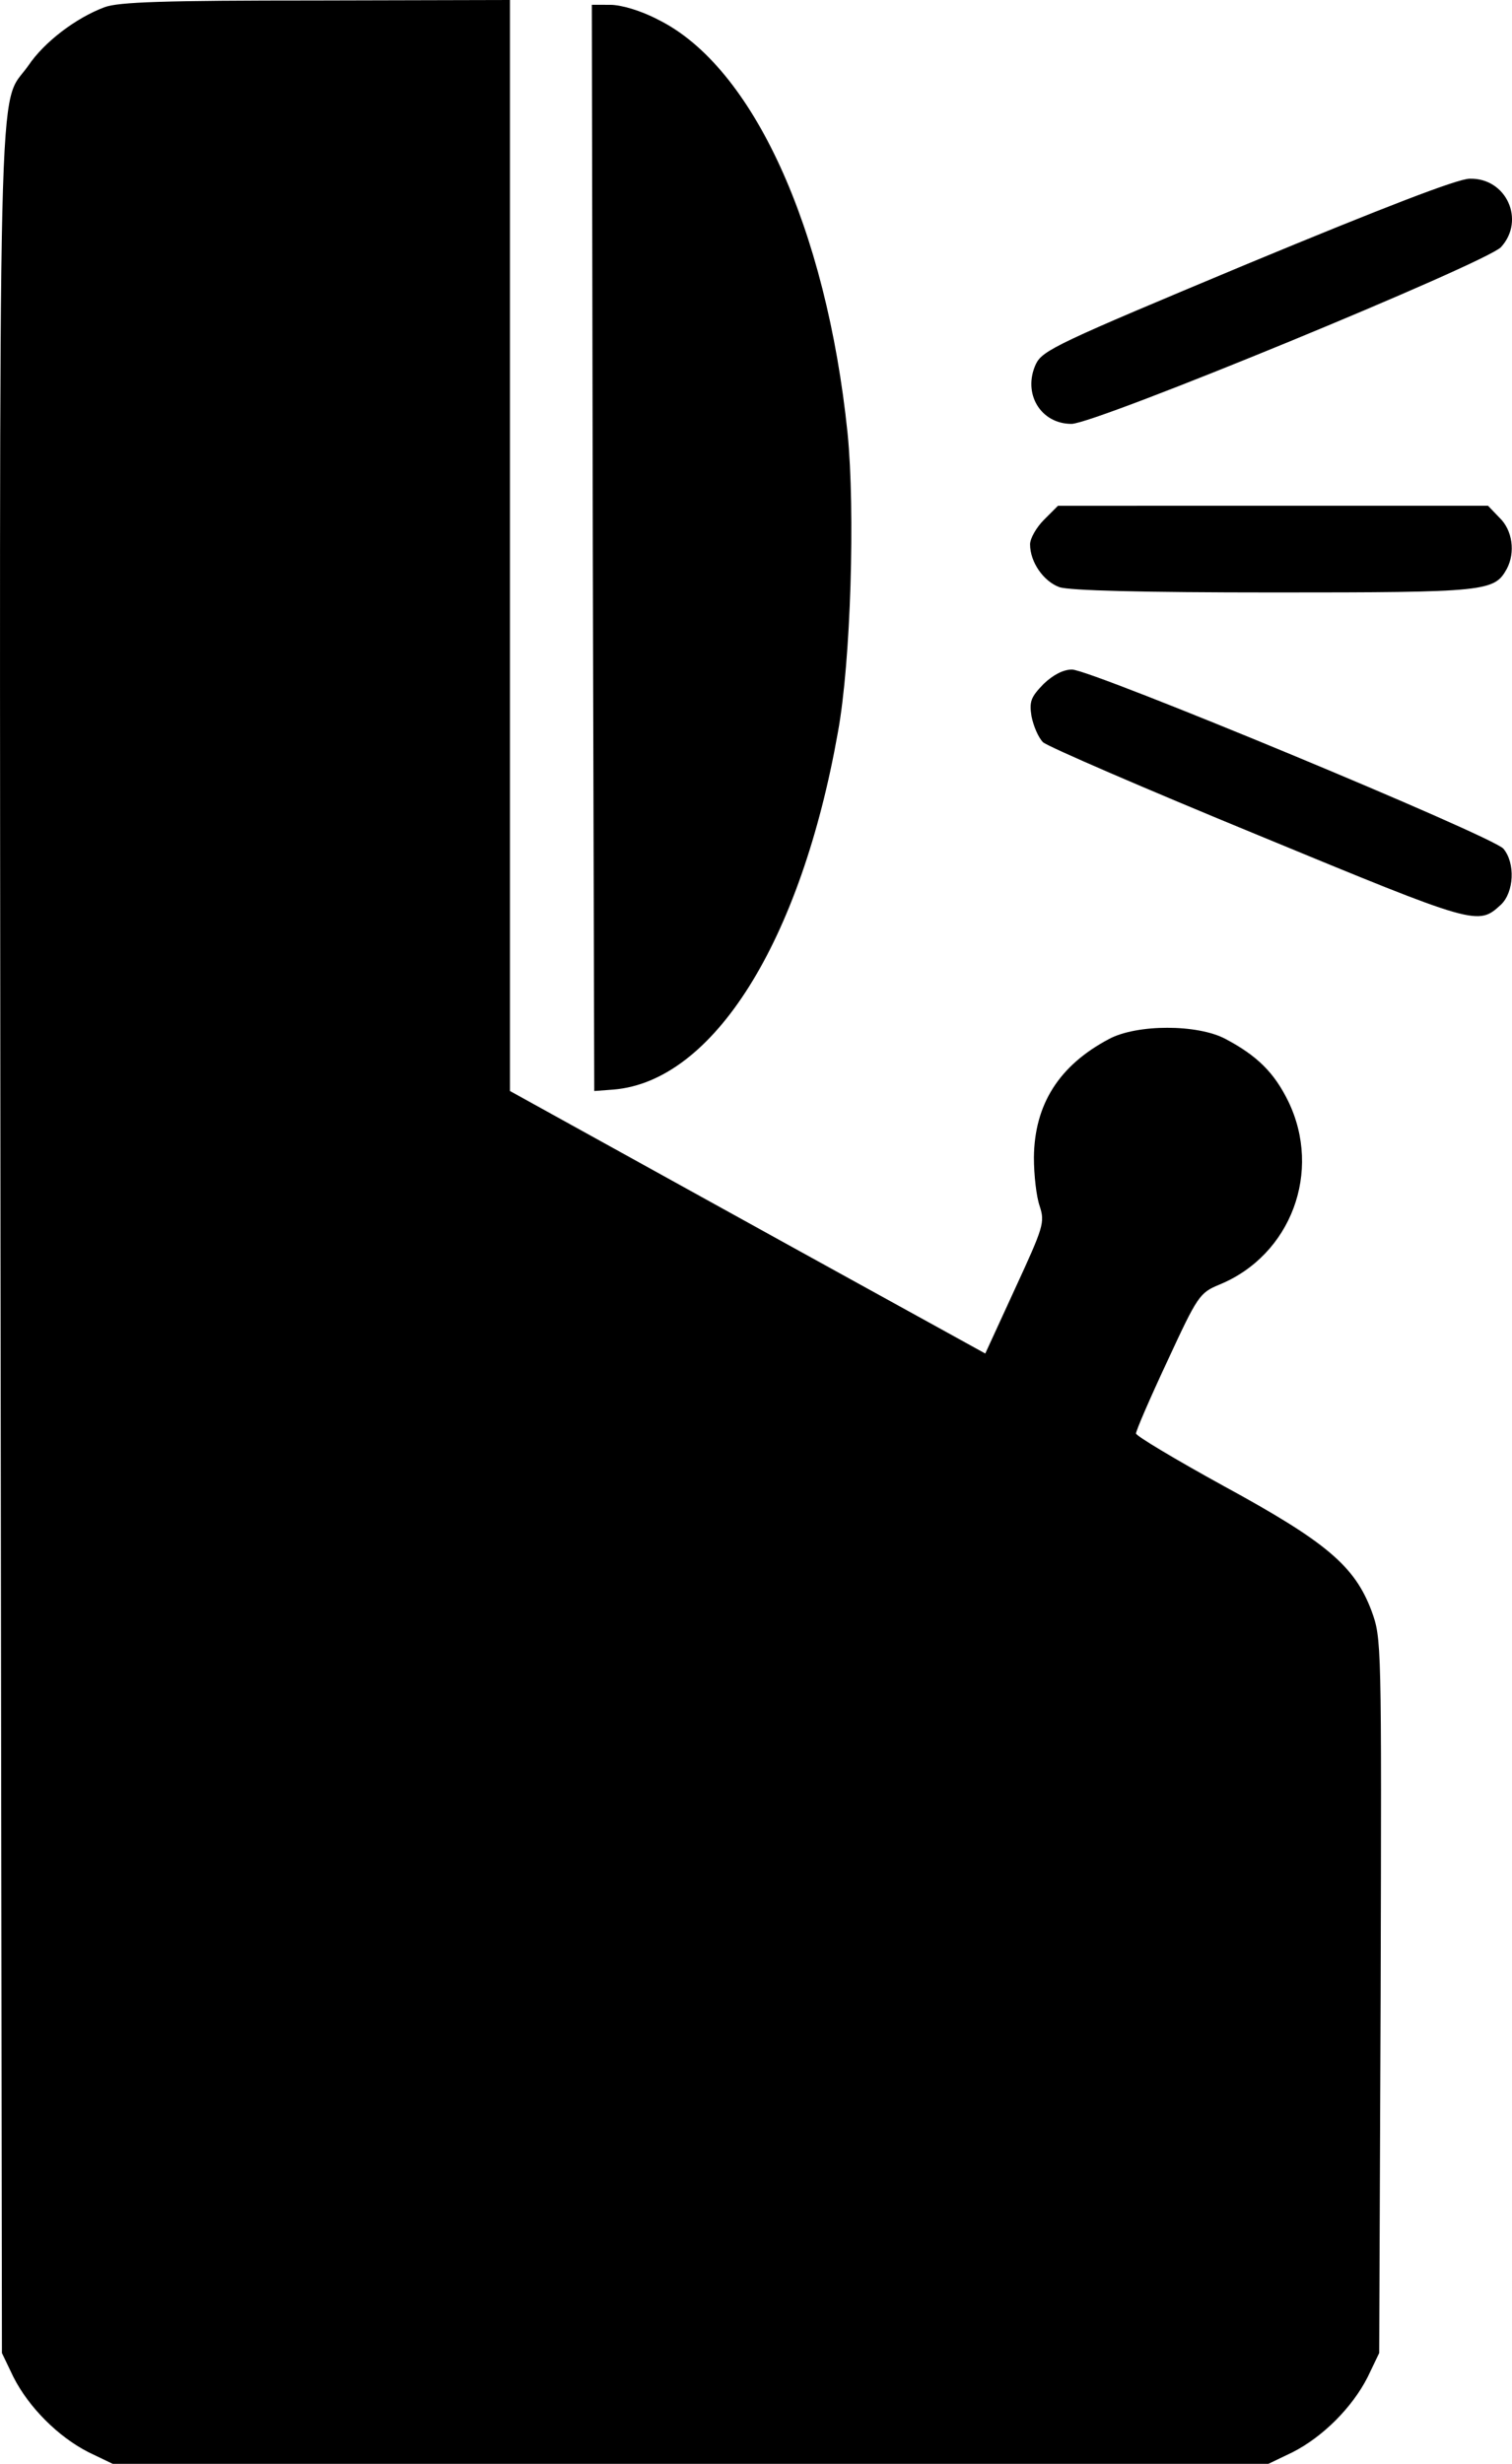 <svg width="313.98pt" height="511.5pt" preserveAspectRatio="xMidYMid" version="1.0" viewBox="0 0 313.98 511.5" xmlns="http://www.w3.org/2000/svg">
 <path d="m105.9 0-40.2 0.1c-31.5 0-41.101 0.3-44.001 1.4-5.9 2.2-12.5 7.2-15.8 12.1-6.5 9.3-5.999-9.399-5.799 243.9l0.3 231 2.399 5c3.2 6.3 9.301 12.401 15.601 15.601l5 2.399h240l5-2.399c6.3-3.2 12.401-9.301 15.601-15.601l2.399-5 0.3-74.101c0.2-74.1 0.2-74.2-1.9-80-3.5-9.3-9.4-14.3-30.7-25.9-10-5.5-18.199-10.4-18.199-10.9 0-0.6 2.9-7.3 6.5-15 6.3-13.6 6.7-14.201 10.8-15.901 14.9-6.1 21.4-23.499 14.3-38.099-2.9-5.9-6.401-9.401-13-12.901-5.8-3.1-18.399-3.1-24.199 0-10.4 5.5-15.501 13.601-15.601 24.601 0 3.6 0.5 8.1 1.2 10.1 1.1 3.4 0.801 4.299-5.099 17.099l-6.201 13.5-8.7-4.799c-4.7-2.6-26.901-14.801-49.301-27.201l-40.699-22.5v-113.3zm17 1 0.201 112.7 0.3 112.8 3.999-0.3c20.7-1.7 38.9-30.7 46.6-74.2 2.7-14.7 3.601-46.099 2.001-62.099-4.4-42.6-19.7-76.1-39.3-85.8-3.6-1.9-7.7-3.1-10-3.1zm182.3 36.1c-2.5 0-18 6-46.2 17.7-39.5 16.5-42.5 17.901-43.9 20.801-2.8 6.1 1 12.4 7.4 12.4 5 0 86.1-33.4 89.2-36.7 5.1-5.6 1.099-14.4-6.501-14.2zm-85.5 67.9-2.899 2.9c-1.6 1.6-2.9 3.899-2.9 5.099 0 3.7 2.8 7.7 6.1 8.9 2.1 0.7 16.9 1.1 44.6 1.1 44.1 0 45.7-0.2 48.3-4.9 1.8-3.4 1.2-8-1.5-10.6l-2.401-2.501h-44.599zm2.9 34c-1.8 0-3.9 1.1-5.9 3-2.6 2.7-2.999 3.6-2.499 6.7 0.4 2 1.399 4.399 2.399 5.399 1 0.9 21.1 9.599 44.7 19.299 45.5 18.8 45.601 18.801 50.401 14.401 2.7-2.6 2.999-8.6 0.5-11.6-2.2-2.6-85.6-37.2-89.6-37.2z"/>
</svg>
